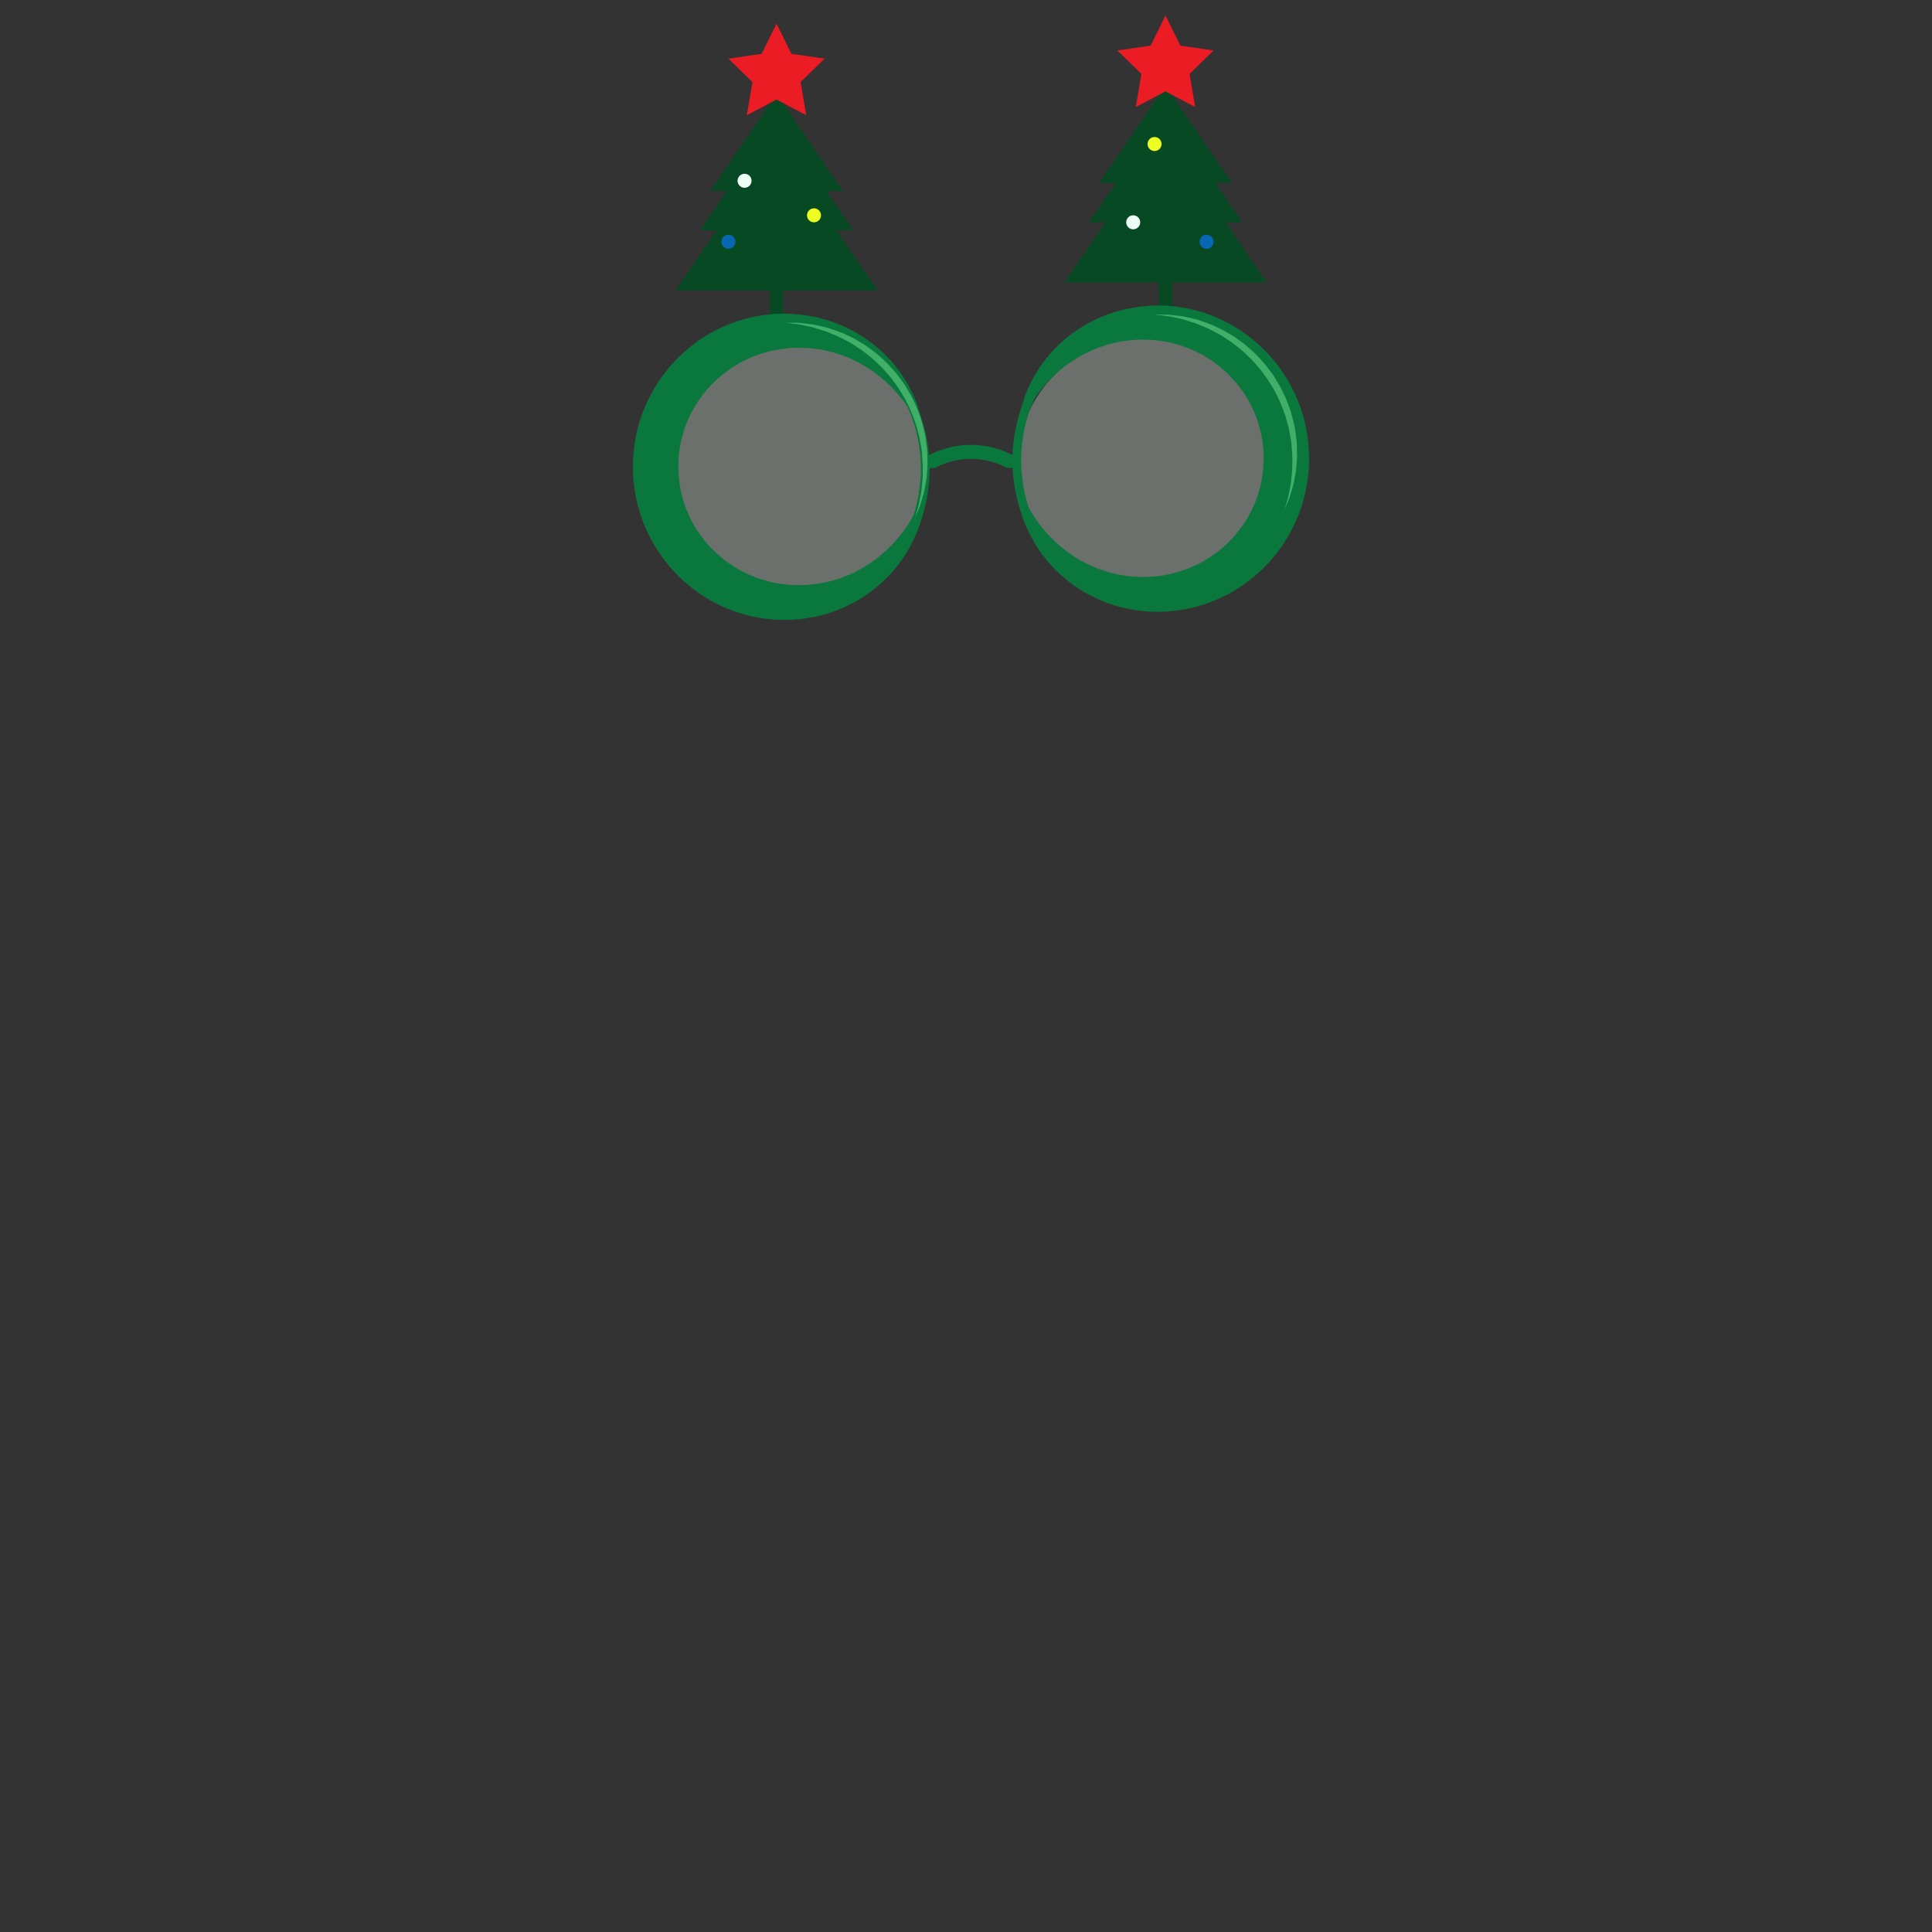 <?xml version="1.0" encoding="utf-8"?>
<!-- Generator: Adobe Illustrator 16.0.0, SVG Export Plug-In . SVG Version: 6.00 Build 0)  -->
<!DOCTYPE svg PUBLIC "-//W3C//DTD SVG 1.1//EN" "http://www.w3.org/Graphics/SVG/1.1/DTD/svg11.dtd">
<svg version="1.1" id="D" xmlns="http://www.w3.org/2000/svg" xmlns:xlink="http://www.w3.org/1999/xlink" x="0px" y="0px"
	 width="500px" height="500px" viewBox="0 0 500 500" enable-background="new 0 0 500 500" xml:space="preserve">
<rect x="0" y="0" width="500" height="500" fill="#333333" stroke="none"/>
<g>
	<g>
		<circle opacity="0.3" fill="#EEFFF5" cx="205.656" cy="121.263" r="33.793"/>
		<circle opacity="0.3" fill="#EEFFF5" cx="296.932" cy="120.808" r="33.793"/>
		<g>
			<polygon fill="#074923" points="227.136,75.197 216.503,59.627 220.797,59.627 213.841,49.441 218.135,49.441 200.962,24.296 
				183.789,49.441 188.083,49.441 181.126,59.627 185.42,59.627 174.787,75.197 199.232,75.197 199.232,83.521 202.691,83.521 
				202.691,75.197 			"/>
			<path fill="#0A783D" d="M239.563,125.832c0,0-0.004,0.207-0.012,0.605c-0.013,0.398,0,0.988-0.077,1.766
				c-0.114,1.559-0.393,3.846-1.235,6.695c-0.827,2.844-2.271,6.236-4.673,9.74c-2.399,3.492-5.819,7.059-10.35,9.969
				c-2.266,1.445-4.815,2.684-7.578,3.684c-2.767,0.99-5.773,1.633-8.908,1.967c-0.393,0.031-0.787,0.063-1.182,0.094l-0.596,0.043
				l-0.149,0.012c-0.251-0.002-0.108,0-0.181,0l-0.066,0.004l-0.267,0.004c-0.723,0.012-1.365,0.053-2.285,0.006
				c-0.43-0.016-0.862-0.031-1.293-0.049c-0.409-0.033-0.819-0.068-1.229-0.102c-0.826-0.053-1.646-0.191-2.478-0.299
				c-0.826-0.133-1.656-0.289-2.486-0.467c-0.825-0.199-1.658-0.395-2.477-0.656c-1.653-0.475-3.273-1.109-4.884-1.807
				c-0.792-0.377-1.601-0.736-2.375-1.166c-0.389-0.213-0.788-0.41-1.17-0.639l-1.145-0.693c-1.506-0.965-2.986-2.004-4.371-3.182
				c-2.807-2.307-5.313-5.068-7.402-8.154c-2.09-3.086-3.805-6.486-4.959-10.1c-1.139-3.611-1.821-7.396-1.923-11.191l-0.018-0.711
				l-0.006-0.357l0-0.236l0.002-0.076l0.005-0.154l0.038-1.221l0.009-0.305l0.025-0.369l0.057-0.76l0.061-0.762l0.033-0.379
				l0.044-0.354c0.214-1.889,0.577-3.756,1.037-5.594c0.952-3.67,2.454-7.174,4.378-10.367c1.896-3.213,4.269-6.092,6.929-8.566
				c1.319-1.252,2.743-2.367,4.185-3.424c0.744-0.496,1.465-1.021,2.238-1.459c0.382-0.225,0.757-0.457,1.143-0.672
				c0.39-0.207,0.778-0.414,1.166-0.621c0.384-0.213,0.782-0.395,1.178-0.582c0.396-0.184,0.786-0.379,1.185-0.549
				c0.806-0.328,1.595-0.68,2.411-0.953c1.607-0.611,3.258-1.039,4.891-1.41c3.284-0.68,6.557-0.965,9.706-0.828l0.491,0.014
				l0.261,0.027l0.52,0.053c0.347,0.037,0.692,0.072,1.037,0.107c0.693,0.074,1.328,0.115,2.172,0.283
				c0.789,0.143,1.572,0.285,2.349,0.428c0.396,0.063,0.746,0.17,1.104,0.271c0.356,0.102,0.711,0.205,1.065,0.307
				c1.423,0.363,2.757,0.924,4.068,1.432c0.664,0.232,1.275,0.58,1.897,0.871c0.616,0.309,1.234,0.594,1.817,0.926
				c2.312,1.377,4.442,2.803,6.228,4.439c0.447,0.402,0.889,0.799,1.326,1.193c0.41,0.418,0.803,0.842,1.193,1.254
				c0.385,0.418,0.779,0.811,1.136,1.229c0.338,0.434,0.672,0.857,1,1.277c2.603,3.361,4.2,6.682,5.23,9.453
				c0.221,0.705,0.43,1.373,0.626,2.004c0.097,0.313,0.191,0.615,0.271,0.91c0.063,0.301,0.124,0.592,0.183,0.871
				c0.222,1.121,0.462,2.047,0.51,2.832c0.153,1.543,0.234,2.365,0.234,2.365s-0.311-0.76-0.895-2.184
				c-0.588-1.406-1.591-3.406-3.054-5.756c-1.553-2.303-3.621-4.936-6.438-7.396c-2.803-2.459-6.339-4.74-10.476-6.322
				c-0.519-0.191-1.061-0.34-1.59-0.525c-0.537-0.164-1.058-0.385-1.623-0.49c-1.115-0.254-2.226-0.564-3.399-0.686
				c-0.29-0.041-0.58-0.084-0.872-0.127c-0.29-0.041-0.586-0.105-0.858-0.105c-0.551-0.035-1.106-0.072-1.666-0.109l-0.417-0.031
				c-0.126-0.018-0.297-0.014-0.474-0.01c-0.343,0.004-0.688,0.01-1.033,0.014c-0.346,0.006-0.693,0.01-1.042,0.016l-0.523,0.008
				l-0.262,0.002c0.371,0.01,0.07,0.006,0.138,0.01l-0.057,0.006l-0.115,0.012c-2.451,0.189-4.926,0.615-7.346,1.375
				c-2.401,0.805-4.786,1.805-6.992,3.195c-1.117,0.67-2.16,1.467-3.206,2.26c-1.013,0.84-2.013,1.707-2.924,2.676
				c-0.912,0.963-1.789,1.971-2.565,3.061c-0.416,0.523-0.769,1.094-1.155,1.641c-0.342,0.576-0.721,1.131-1.029,1.729
				c-1.324,2.34-2.259,4.893-2.94,7.504c-0.309,1.314-0.557,2.648-0.694,4l-0.031,0.25l-0.014,0.23l-0.032,0.457l-0.036,0.457
				c-0.005,0.082-0.015,0.139-0.017,0.24l-0.006,0.305l-0.024,1.223l-0.004,0.152l-0.001,0.076c0.004-0.275,0.002-0.039,0.004-0.084
				l0.009,0.256l0.013,0.51c0.104,5.441,1.767,10.789,4.637,15.338c0.724,1.129,1.505,2.225,2.37,3.244
				c0.408,0.531,0.877,1.008,1.314,1.512c0.475,0.467,0.921,0.963,1.421,1.4c1.939,1.82,4.12,3.326,6.394,4.592
				c2.292,1.236,4.714,2.145,7.167,2.785c0.618,0.139,1.229,0.313,1.851,0.408c0.311,0.057,0.62,0.115,0.928,0.172
				c0.288,0.039,0.575,0.078,0.861,0.117c0.511,0.096,1.299,0.131,1.994,0.188l0.266,0.018l0.066,0.006
				c-0.029,0.002,0.159,0.006-0.049,0.004l0.117,0.006l0.462,0.02c0.309,0.012,0.617,0.023,0.924,0.037
				c2.458,0.033,4.861-0.221,7.156-0.697c2.296-0.479,4.47-1.215,6.502-2.098c4.052-1.801,7.459-4.279,10.12-6.896
				c2.667-2.621,4.617-5.355,5.989-7.762c1.373-2.412,2.219-4.486,2.736-5.912c0.27-0.711,0.444-1.285,0.567-1.662
				C239.499,126.029,239.563,125.832,239.563,125.832z"/>
			<g>
				<path fill="#0A783D" d="M238.22,121.351c0,0,0.191-0.492,0.583-1.27c0.179-0.395,0.456-0.852,0.841-1.356
					c0.194-0.259,0.399-0.536,0.617-0.827c0.11-0.139,0.267-0.202,0.436-0.245c0.168-0.046,0.318-0.136,0.48-0.21
					c0.633-0.333,1.358-0.604,2.121-0.899c0.765-0.288,1.599-0.52,2.46-0.747c0.872-0.189,1.772-0.392,2.706-0.48
					c0.927-0.15,1.88-0.138,2.829-0.188c1.048,0.055,1.738,0.029,2.786,0.183c0.985,0.092,1.878,0.296,2.748,0.484
					c0.861,0.227,1.696,0.459,2.46,0.747c0.764,0.295,1.489,0.565,2.121,0.898c0.163,0.074,0.313,0.165,0.479,0.215
					c0.173,0.037,0.322,0.115,0.428,0.262c0.208,0.286,0.406,0.557,0.593,0.812c0.369,0.494,0.653,0.952,0.857,1.358
					c0.42,0.79,0.604,1.26,0.604,1.26s-0.535-0.033-1.372-0.125c-0.41-0.059-0.931-0.073-1.486-0.115
					c-0.275-0.016-0.568-0.033-0.877-0.051c-0.164,0.016-0.292-0.041-0.402-0.142c-0.118-0.087-0.258-0.138-0.391-0.207
					c-0.533-0.285-1.147-0.508-1.791-0.759c-0.645-0.244-1.35-0.437-2.076-0.631c-0.738-0.157-1.504-0.333-2.243-0.399
					c-0.661-0.128-1.732-0.122-2.437-0.166c-0.803,0.05-1.612,0.029-2.394,0.162c-0.79,0.071-1.549,0.248-2.286,0.404
					c-0.726,0.195-1.431,0.387-2.076,0.631c-0.643,0.251-1.257,0.474-1.79,0.759c-0.133,0.069-0.273,0.12-0.388,0.212
					c-0.114,0.094-0.234,0.166-0.394,0.158c-0.3,0.013-0.585,0.025-0.853,0.037c-0.54,0.033-1.067,0.048-1.501,0.118
					C238.748,121.339,238.22,121.351,238.22,121.351z"/>
			</g>
			<g>
				<polygon fill="#EC1C24" points="200.962,6.132 204.809,13.927 213.41,15.177 207.186,21.244 208.655,29.81 200.962,25.766 
					193.269,29.81 194.738,21.244 188.513,15.177 197.115,13.927 				"/>
			</g>
			<path fill="none" stroke="#0A783D" stroke-width="2.265" stroke-miterlimit="10" d="M233.263,100.08
				c0,0,12.006,16.197,2.567,38.133"/>
			<g>
				<polygon fill="#074923" points="275.453,73.085 286.086,57.515 281.792,57.515 288.748,47.33 284.455,47.33 301.627,22.183 
					318.801,47.33 314.507,47.33 321.463,57.515 317.17,57.515 327.802,73.085 303.355,73.085 303.355,81.41 299.897,81.41 
					299.897,73.085 				"/>
				<path fill="#0A783D" d="M263.027,123.72c0,0,0.004,0.205,0.012,0.604c0.012,0.4,0,0.99,0.075,1.768
					c0.114,1.557,0.394,3.846,1.235,6.693c0.827,2.846,2.271,6.236,4.674,9.74c2.398,3.492,5.818,7.059,10.35,9.969
					c2.266,1.445,4.814,2.686,7.577,3.684c2.767,0.99,5.774,1.633,8.907,1.969c0.394,0.031,0.787,0.063,1.184,0.092l0.596,0.043
					l0.148,0.012c0.252,0,0.108,0.002,0.182,0.002l0.066,0.002l0.266,0.006c0.725,0.012,1.365,0.051,2.286,0.006
					c0.43-0.018,0.86-0.033,1.294-0.051c0.408-0.033,0.818-0.068,1.229-0.102c0.826-0.053,1.646-0.191,2.479-0.299
					c0.825-0.133,1.656-0.287,2.486-0.467c0.824-0.199,1.657-0.393,2.476-0.654c1.653-0.475,3.273-1.111,4.885-1.809
					c0.792-0.377,1.601-0.734,2.376-1.166c0.388-0.213,0.787-0.41,1.17-0.639l1.145-0.693c1.506-0.963,2.985-2.004,4.371-3.18
					c2.807-2.309,5.312-5.07,7.402-8.156c2.09-3.086,3.805-6.484,4.958-10.098c1.14-3.611,1.822-7.396,1.923-11.193l0.018-0.711
					l0.006-0.355v-0.238l-0.002-0.076l-0.005-0.152l-0.037-1.223l-0.01-0.305l-0.024-0.367l-0.057-0.762l-0.061-0.76l-0.031-0.381
					l-0.047-0.354c-0.213-1.887-0.576-3.754-1.035-5.592c-0.952-3.67-2.454-7.174-4.379-10.367c-1.895-3.215-4.27-6.094-6.93-8.568
					c-1.318-1.252-2.741-2.367-4.184-3.422c-0.744-0.498-1.465-1.021-2.238-1.459c-0.381-0.227-0.758-0.459-1.143-0.674
					c-0.389-0.207-0.778-0.414-1.166-0.621c-0.384-0.213-0.782-0.395-1.177-0.582c-0.397-0.184-0.786-0.377-1.187-0.549
					c-0.805-0.328-1.594-0.68-2.41-0.953c-1.607-0.611-3.258-1.039-4.891-1.41c-3.284-0.68-6.559-0.965-9.707-0.826l-0.49,0.014
					l-0.261,0.025l-0.521,0.055c-0.347,0.035-0.692,0.07-1.035,0.105c-0.694,0.074-1.33,0.115-2.174,0.283
					c-0.789,0.143-1.572,0.285-2.349,0.428c-0.397,0.063-0.745,0.172-1.104,0.271c-0.357,0.104-0.712,0.205-1.064,0.309
					c-1.424,0.363-2.758,0.922-4.069,1.43c-0.663,0.232-1.274,0.58-1.897,0.873c-0.615,0.307-1.232,0.592-1.816,0.926
					c-2.313,1.377-4.443,2.801-6.229,4.438c-0.447,0.404-0.889,0.801-1.325,1.191c-0.411,0.42-0.804,0.846-1.194,1.258
					c-0.385,0.416-0.778,0.811-1.135,1.229c-0.339,0.432-0.672,0.857-1.002,1.275c-2.602,3.361-4.197,6.682-5.229,9.453
					c-0.221,0.707-0.43,1.375-0.626,2.004c-0.096,0.314-0.189,0.615-0.27,0.91c-0.064,0.301-0.125,0.592-0.184,0.871
					c-0.222,1.123-0.463,2.047-0.51,2.834c-0.152,1.541-0.234,2.363-0.234,2.363s0.311-0.76,0.895-2.184
					c0.588-1.406,1.591-3.404,3.054-5.756c1.554-2.301,3.621-4.936,6.438-7.395c2.803-2.461,6.339-4.742,10.477-6.322
					c0.518-0.195,1.06-0.342,1.588-0.527c0.538-0.164,1.059-0.383,1.625-0.49c1.114-0.254,2.225-0.564,3.398-0.686
					c0.289-0.041,0.58-0.084,0.871-0.127c0.29-0.041,0.588-0.104,0.859-0.105c0.55-0.035,1.105-0.072,1.664-0.109l0.418-0.031
					c0.126-0.016,0.297-0.014,0.473-0.01c0.344,0.006,0.688,0.01,1.034,0.016c0.346,0.004,0.692,0.008,1.04,0.014l0.524,0.008
					l0.263,0.004c-0.373,0.01-0.07,0.006-0.139,0.01l0.057,0.004l0.115,0.012c2.451,0.189,4.926,0.615,7.346,1.377
					c2.4,0.805,4.785,1.803,6.992,3.193c1.115,0.67,2.159,1.467,3.205,2.26c1.014,0.84,2.014,1.707,2.924,2.676
					c0.912,0.965,1.789,1.973,2.564,3.063c0.416,0.521,0.771,1.092,1.156,1.639c0.342,0.576,0.721,1.131,1.028,1.729
					c1.325,2.342,2.259,4.893,2.94,7.504c0.309,1.316,0.557,2.65,0.693,4l0.031,0.252l0.016,0.229l0.031,0.457l0.035,0.457
					c0.006,0.082,0.016,0.141,0.018,0.242l0.006,0.305l0.024,1.221l0.003,0.154l0.001,0.076c-0.004-0.277-0.003-0.041-0.004-0.086
					l-0.009,0.256l-0.014,0.51c-0.104,5.441-1.768,10.791-4.636,15.338c-0.724,1.131-1.505,2.227-2.37,3.244
					c-0.408,0.533-0.878,1.008-1.314,1.512c-0.475,0.467-0.921,0.965-1.422,1.402c-1.938,1.818-4.119,3.326-6.393,4.59
					c-2.291,1.236-4.715,2.145-7.167,2.787c-0.618,0.137-1.229,0.311-1.852,0.406c-0.31,0.059-0.619,0.115-0.927,0.172
					c-0.289,0.039-0.576,0.078-0.863,0.117c-0.51,0.096-1.299,0.133-1.993,0.188l-0.266,0.02l-0.065,0.006
					c0.029,0-0.159,0.004,0.049,0.002l-0.116,0.006l-0.464,0.02c-0.309,0.012-0.617,0.023-0.924,0.037
					c-2.457,0.033-4.86-0.221-7.155-0.695c-2.296-0.48-4.471-1.217-6.503-2.098c-4.051-1.801-7.459-4.281-10.119-6.898
					c-2.666-2.619-4.617-5.355-5.988-7.762c-1.373-2.412-2.221-4.486-2.736-5.912c-0.27-0.711-0.444-1.283-0.568-1.662
					C263.09,123.916,263.027,123.72,263.027,123.72z"/>
				<g>
					<polygon fill="#EC1C24" points="301.627,4.019 297.781,11.814 289.179,13.064 295.403,19.131 293.934,27.699 301.627,23.654 
						309.32,27.699 307.852,19.131 314.075,13.064 305.475,11.814 					"/>
				</g>
				<path fill="none" stroke="#0A783D" stroke-width="2.265" stroke-miterlimit="10" d="M269.326,97.966
					c0,0-12.006,16.197-2.568,38.135"/>
			</g>
			<g>
				<path fill="#41AF68" d="M298.799,81.41c0,0,1.115-0.008,3.063,0.02c0.488-0.011,1.025,0.045,1.612,0.125
					c0.589,0.07,1.227,0.146,1.907,0.227c0.69,0.054,1.398,0.223,2.148,0.393c0.75,0.171,1.543,0.346,2.36,0.563
					c1.595,0.557,3.371,1.069,5.103,1.968c0.442,0.206,0.89,0.414,1.343,0.625c0.443,0.23,0.87,0.502,1.314,0.756
					c0.873,0.533,1.813,1.012,2.645,1.68c0.841,0.65,1.763,1.234,2.576,1.971c0.809,0.74,1.667,1.452,2.447,2.254
					c0.749,0.833,1.521,1.659,2.263,2.516c0.679,0.909,1.36,1.822,2.042,2.734c0.584,0.978,1.168,1.956,1.75,2.93
					c0.525,1.004,0.979,2.042,1.464,3.051c0.854,2.071,1.546,4.171,1.984,6.258c0.285,1.028,0.421,2.067,0.54,3.085
					c0.133,1.016,0.279,2.005,0.266,2.983c0.017,0.985,0.071,1.892,0.054,2.857c-0.072,0.897-0.143,1.763-0.21,2.595
					c-0.034,0.828-0.22,1.64-0.352,2.4c-0.156,0.759-0.257,1.488-0.437,2.149c-0.396,1.313-0.684,2.468-1.019,3.387
					c-0.727,1.821-1.162,2.841-1.162,2.841s0.287-1.083,0.825-2.943c0.246-0.936,0.425-2.104,0.694-3.417
					c0.115-0.66,0.146-1.374,0.229-2.115c0.061-0.747,0.205-1.506,0.181-2.352c0.012-0.834,0.024-1.703,0.038-2.603
					c-0.043-0.831-0.129-1.781-0.192-2.705c-0.029-0.939-0.218-1.886-0.392-2.854c-0.083-0.484-0.167-0.974-0.251-1.468
					c-0.069-0.497-0.247-0.976-0.366-1.471c-0.463-1.989-1.225-3.958-2.036-5.931c-0.476-0.957-0.914-1.942-1.423-2.894
					c-0.563-0.923-1.127-1.849-1.691-2.775c-0.641-0.875-1.281-1.751-1.92-2.623c-0.7-0.822-1.43-1.616-2.135-2.418
					c-0.742-0.768-1.544-1.465-2.293-2.199c-0.756-0.728-1.622-1.306-2.41-1.955c-0.775-0.669-1.671-1.136-2.479-1.696
					c-0.415-0.264-0.813-0.547-1.229-0.788c-0.427-0.223-0.848-0.443-1.263-0.661c-1.634-0.936-3.308-1.54-4.822-2.189
					c-0.776-0.266-1.539-0.471-2.253-0.707c-0.716-0.233-1.396-0.462-2.055-0.573c-0.655-0.14-1.27-0.271-1.838-0.392
					c-0.567-0.131-1.095-0.236-1.583-0.269C299.903,81.56,298.799,81.41,298.799,81.41z"/>
			</g>
			<g>
				<path fill="#41AF68" d="M203.167,83.521c0,0,1.115-0.008,3.063,0.021c0.487-0.011,1.024,0.045,1.611,0.125
					c0.589,0.07,1.227,0.146,1.907,0.228c0.691,0.054,1.399,0.222,2.149,0.392c0.75,0.171,1.542,0.347,2.36,0.563
					c1.594,0.557,3.371,1.07,5.103,1.968c0.441,0.206,0.889,0.415,1.342,0.625c0.443,0.23,0.871,0.502,1.314,0.756
					c0.873,0.533,1.813,1.012,2.644,1.68c0.841,0.65,1.763,1.234,2.576,1.971c0.809,0.74,1.667,1.452,2.448,2.254
					c0.749,0.833,1.521,1.659,2.262,2.516c0.679,0.909,1.36,1.822,2.042,2.734c0.584,0.978,1.168,1.956,1.75,2.93
					c0.525,1.004,0.978,2.042,1.464,3.051c0.854,2.071,1.546,4.171,1.984,6.258c0.286,1.028,0.422,2.068,0.541,3.085
					c0.133,1.016,0.279,2.005,0.266,2.982c0.017,0.985,0.071,1.892,0.054,2.857c-0.072,0.896-0.142,1.763-0.209,2.595
					c-0.034,0.828-0.22,1.64-0.352,2.4c-0.155,0.759-0.256,1.487-0.436,2.149c-0.396,1.313-0.684,2.467-1.018,3.387
					c-0.728,1.821-1.163,2.84-1.163,2.84s0.288-1.083,0.825-2.943c0.247-0.936,0.425-2.104,0.694-3.417
					c0.116-0.661,0.146-1.374,0.23-2.115c0.061-0.747,0.204-1.506,0.18-2.352c0.012-0.834,0.025-1.704,0.038-2.603
					c-0.043-0.831-0.128-1.78-0.192-2.704c-0.029-0.939-0.218-1.887-0.392-2.854c-0.083-0.484-0.167-0.974-0.251-1.468
					c-0.069-0.497-0.247-0.976-0.366-1.471c-0.462-1.99-1.224-3.958-2.037-5.931c-0.475-0.957-0.914-1.942-1.422-2.894
					c-0.563-0.922-1.127-1.849-1.691-2.775c-0.641-0.875-1.281-1.751-1.92-2.623c-0.7-0.822-1.429-1.616-2.134-2.419
					c-0.742-0.767-1.544-1.464-2.293-2.198c-0.756-0.728-1.622-1.307-2.409-1.955c-0.776-0.669-1.671-1.136-2.479-1.696
					c-0.415-0.264-0.813-0.547-1.229-0.788c-0.426-0.223-0.847-0.443-1.262-0.661c-1.634-0.936-3.308-1.54-4.822-2.189
					c-0.777-0.266-1.539-0.472-2.253-0.707c-0.716-0.233-1.396-0.462-2.054-0.573c-0.656-0.14-1.271-0.271-1.838-0.392
					c-0.568-0.131-1.095-0.236-1.583-0.27C204.271,83.671,203.167,83.521,203.167,83.521z"/>
			</g>
		</g>
	</g>
	<circle fill="#EEFFF5" cx="192.692" cy="46.786" r="1.812"/>
	<circle fill="#EEFFF5" cx="293.273" cy="57.533" r="1.813"/>
	<circle fill="#EEFF22" cx="210.664" cy="55.721" r="1.813"/>
	<circle fill="#EEFF22" cx="298.799" cy="37.271" r="1.813"/>
	<circle fill="#0867B2" cx="188.513" cy="62.568" r="1.812"/>
	<circle fill="#0867B2" cx="312.263" cy="62.568" r="1.812"/>
</g>
</svg>

